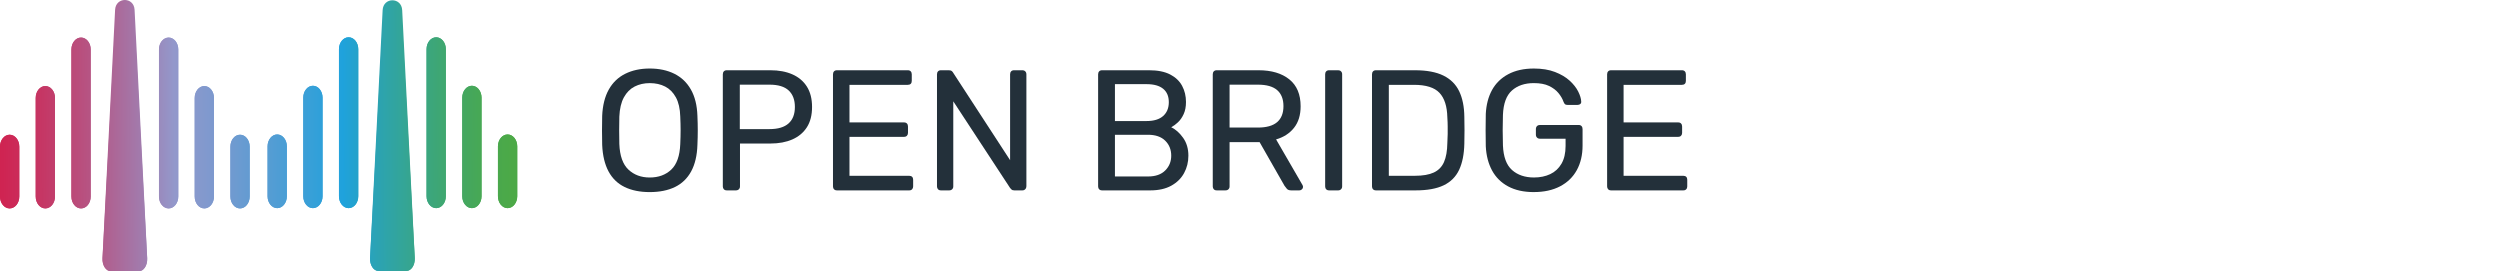 <?xml version="1.0" encoding="utf-8"?>
<svg width="258px" height="28" viewBox="0 0 258 28" fill="none" xmlns="http://www.w3.org/2000/svg" xmlns:xlink="http://www.w3.org/1999/xlink">
  <defs>
    <linearGradient id="linear-gradient" x1="-5.162" y1="35.031" x2="108.903" y2="34.441" gradientUnits="userSpaceOnUse">
      <stop offset="0" stop-color="#d31e4b"/>
      <stop offset="0.05" stop-color="#cf2452"/>
      <stop offset="0.123" stop-color="#c53765"/>
      <stop offset="0.211" stop-color="#b55685"/>
      <stop offset="0.309" stop-color="#9f80b2"/>
      <stop offset="0.357" stop-color="#9398cb"/>
      <stop offset="0.424" stop-color="#7e99ce"/>
      <stop offset="0.56" stop-color="#489ed5"/>
      <stop offset="0.659" stop-color="#1fa2dc"/>
      <stop offset="0.718" stop-color="#2ba3b4"/>
      <stop offset="0.796" stop-color="#39a685"/>
      <stop offset="0.866" stop-color="#43a763"/>
      <stop offset="0.924" stop-color="#49a84e"/>
      <stop offset="0.962" stop-color="#4ca947"/>
    </linearGradient>
    <linearGradient id="linear-gradient-2" x1="-5.188" y1="30.103" x2="108.878" y2="29.513" xlink:href="#linear-gradient"/>
    <linearGradient id="linear-gradient-3" x1="-5.213" y1="25.196" x2="108.852" y2="24.606" xlink:href="#linear-gradient"/>
    <linearGradient id="linear-gradient-4" x1="-5.161" y1="35.273" x2="108.904" y2="34.684" xlink:href="#linear-gradient"/>
    <linearGradient id="linear-gradient-5" x1="-5.187" y1="30.271" x2="108.879" y2="29.681" xlink:href="#linear-gradient"/>
    <linearGradient id="linear-gradient-6" x1="-5.213" y1="25.288" x2="108.853" y2="24.698" xlink:href="#linear-gradient"/>
    <linearGradient id="linear-gradient-7" x1="-5.183" y1="31.122" x2="108.883" y2="30.532" xlink:href="#linear-gradient"/>
    <linearGradient id="linear-gradient-8" x1="-5.161" y1="35.257" x2="108.904" y2="34.667" xlink:href="#linear-gradient"/>
    <linearGradient id="linear-gradient-9" x1="-5.187" y1="30.329" x2="108.879" y2="29.739" xlink:href="#linear-gradient"/>
    <linearGradient id="linear-gradient-10" x1="-5.212" y1="25.422" x2="108.853" y2="24.832" xlink:href="#linear-gradient"/>
    <linearGradient id="linear-gradient-11" x1="-5.16" y1="35.5" x2="108.906" y2="34.91" xlink:href="#linear-gradient"/>
    <linearGradient id="linear-gradient-12" x1="-5.186" y1="30.497" x2="108.88" y2="29.907" xlink:href="#linear-gradient"/>
    <linearGradient id="linear-gradient-13" x1="-5.212" y1="25.515" x2="108.854" y2="24.925" xlink:href="#linear-gradient"/>
    <linearGradient id="linear-gradient-14" x1="-5.19" y1="29.745" x2="108.876" y2="29.155" xlink:href="#linear-gradient"/>
    <linearGradient id="linear-gradient-15" x1="-5.188" y1="30.103" x2="108.878" y2="29.513" xlink:href="#linear-gradient"/>
    <linearGradient id="linear-gradient-16" x1="-5.213" y1="25.196" x2="108.852" y2="24.606" xlink:href="#linear-gradient"/>
    <linearGradient id="linear-gradient-17" x1="-5.161" y1="35.273" x2="108.904" y2="34.684" xlink:href="#linear-gradient"/>
    <linearGradient id="linear-gradient-18" x1="-5.187" y1="30.271" x2="108.879" y2="29.681" xlink:href="#linear-gradient"/>
    <linearGradient id="linear-gradient-19" x1="-5.213" y1="25.288" x2="108.853" y2="24.698" xlink:href="#linear-gradient"/>
    <linearGradient id="linear-gradient-20" x1="-5.199" y1="27.827" x2="108.867" y2="27.237" xlink:href="#linear-gradient"/>
    <linearGradient id="linear-gradient-21" x1="-5.161" y1="35.257" x2="108.904" y2="34.667" xlink:href="#linear-gradient"/>
    <linearGradient id="linear-gradient-22" x1="-5.187" y1="30.329" x2="108.879" y2="29.739" xlink:href="#linear-gradient"/>
    <linearGradient id="linear-gradient-23" x1="-5.212" y1="25.422" x2="108.853" y2="24.832" xlink:href="#linear-gradient"/>
    <linearGradient id="linear-gradient-24" x1="-5.16" y1="35.5" x2="108.906" y2="34.91" xlink:href="#linear-gradient"/>
    <linearGradient id="linear-gradient-25" x1="-5.186" y1="30.497" x2="108.88" y2="29.907" xlink:href="#linear-gradient"/>
    <linearGradient id="linear-gradient-26" x1="-5.212" y1="25.515" x2="108.854" y2="24.925" xlink:href="#linear-gradient"/>
    <linearGradient id="linear-gradient-27" x1="-5.197" y1="28.11" x2="108.868" y2="27.52" xlink:href="#linear-gradient"/>
  </defs>
  <g id="Layer_1-2" transform="matrix(0.506, 0, 0, 0.506, 0, 0)">
    <path d="m1.968,27.479c-1.087,0-1.968,1.088-1.968,2.43v10.169c0,1.342.881,2.43,1.968,2.43s1.968-1.088,1.968-2.43v-10.169c0-1.342-.881-2.43-1.968-2.43Z" fill="url(#linear-gradient)" stroke-width="0"/>
    <path d="m9.249,17.549h0c-1.087,0-1.968,1.088-1.968,2.43v20.099c0,1.342.881,2.43,1.968,2.43h0c1.087,0,1.968-1.088,1.968-2.43v-20.099c0-1.342-.881-2.43-1.968-2.43Z" fill="url(#linear-gradient-2)" stroke-width="0"/>
    <path d="m16.531,7.659c-1.087,0-1.968,1.088-1.968,2.43v29.989c0,1.342.881,2.43,1.968,2.43s1.968-1.088,1.968-2.43V10.089c0-1.342-.881-2.43-1.968-2.43Z" fill="url(#linear-gradient-3)" stroke-width="0"/>
    <path d="m48.956,27.479c1.087,0,1.968,1.088,1.968,2.43v10.169c0,1.342-.881,2.43-1.968,2.43s-1.968-1.088-1.968-2.43v-10.169c0-1.342.881-2.43,1.968-2.43Z" fill="url(#linear-gradient-4)" stroke-width="0"/>
    <path d="m41.674,17.549h0c1.087,0,1.968,1.088,1.968,2.43v20.099c0,1.342-.881,2.43-1.968,2.43h0c-1.087,0-1.968-1.088-1.968-2.43v-20.099c0-1.342.881-2.43,1.968-2.43Z" fill="url(#linear-gradient-5)" stroke-width="0"/>
    <path d="m34.393,7.659c1.087,0,1.968,1.088,1.968,2.43v29.989c0,1.342-.881,2.43-1.968,2.43s-1.968-1.088-1.968-2.43V10.089c0-1.342.881-2.43,1.968-2.43Z" fill="url(#linear-gradient-6)" stroke-width="0"/>
    <path d="m23.285,8.652l-2.38,44.099c-.075,1.387.715,2.571,1.715,2.571h5.684c1.001,0,1.79-1.183,1.715-2.571l-2.38-44.099c-.148-2.75-4.205-2.75-4.354,0Z" fill="url(#linear-gradient-7)" stroke-width="0"/>
    <path d="m56.538,27.423c-1.087,0-1.968,1.088-1.968,2.43v10.169c0,1.342.881,2.43,1.968,2.43s1.968-1.088,1.968-2.43v-10.169c0-1.342-.881-2.43-1.968-2.43Z" fill="url(#linear-gradient-8)" stroke-width="0"/>
    <path d="m63.82,17.493h0c-1.087,0-1.968,1.088-1.968,2.43v20.099c0,1.342.881,2.43,1.968,2.43h0c1.087,0,1.968-1.088,1.968-2.43v-20.099c0-1.342-.881-2.43-1.968-2.43Z" fill="url(#linear-gradient-9)" stroke-width="0"/>
    <path d="m71.101,7.603c-1.087,0-1.968,1.088-1.968,2.43v29.989c0,1.342.881,2.43,1.968,2.43s1.968-1.088,1.968-2.43V10.033c0-1.342-.881-2.43-1.968-2.43Z" fill="url(#linear-gradient-10)" stroke-width="0"/>
    <path d="m103.526,27.423c1.087,0,1.968,1.088,1.968,2.43v10.169c0,1.342-.881,2.43-1.968,2.43s-1.968-1.088-1.968-2.43v-10.169c0-1.342.881-2.43,1.968-2.43Z" fill="url(#linear-gradient-11)" stroke-width="0"/>
    <path d="m96.245,17.493h0c1.087,0,1.968,1.088,1.968,2.43v20.099c0,1.342-.881,2.43-1.968,2.43h0c-1.087,0-1.968-1.088-1.968-2.43v-20.099c0-1.342.881-2.43,1.968-2.43Z" fill="url(#linear-gradient-12)" stroke-width="0"/>
    <path d="m88.963,7.603c1.087,0,1.968,1.088,1.968,2.43v29.989c0,1.342-.881,2.43-1.968,2.43s-1.968-1.088-1.968-2.43V10.033c0-1.342.881-2.43,1.968-2.43Z" fill="url(#linear-gradient-13)" stroke-width="0"/>
    <path d="m78.038,5.218l-2.562,47.477c-.075,1.387.715,2.571,1.715,2.571h5.684c1.001,0,1.79-1.183,1.715-2.571l-2.562-47.477c-.136-2.52-3.853-2.52-3.989,0Z" fill="url(#linear-gradient-14)" stroke-width="0"/>
    <path d="m132.511,39.177c-1.982,0-3.688-.345-5.109-1.033-1.424-.688-2.519-1.75-3.291-3.185-.769-1.435-1.201-3.237-1.295-5.407-.023-1.026-.035-2.013-.035-2.958,0-.945.012-1.931.035-2.958.094-2.147.543-3.938,1.348-5.373s1.926-2.508,3.361-3.22c1.434-.711,3.098-1.067,4.986-1.067,1.914,0,3.588.356,5.023,1.067,1.434.712,2.561,1.785,3.377,3.22s1.26,3.226,1.33,5.373c.047,1.027.07,2.012.07,2.958,0,.945-.023,1.931-.07,2.958-.07,2.17-.496,3.972-1.277,5.407-.783,1.435-1.885,2.497-3.309,3.185-1.422.688-3.137,1.033-5.144,1.033Zm0-2.975c1.797,0,3.262-.537,4.393-1.61s1.744-2.812,1.838-5.215c.047-1.05.07-1.989.07-2.817,0-.828-.023-1.755-.07-2.782-.047-1.61-.344-2.917-.893-3.92-.549-1.003-1.277-1.738-2.188-2.205s-1.961-.7-3.15-.7c-1.143,0-2.17.233-3.08.7s-1.639,1.202-2.188,2.205c-.549,1.004-.857,2.31-.928,3.92-.023,1.027-.035,1.954-.035,2.782,0,.829.012,1.768.035,2.817.094,2.404.713,4.142,1.855,5.215s2.59,1.61,4.34,1.61Z" fill="#23303a" stroke-width="0"/>
    <path d="m148.226,38.827c-.258,0-.455-.076-.596-.228-.139-.151-.209-.344-.209-.578V15.167c0-.256.07-.46.209-.612.141-.151.338-.228.596-.228h8.891c1.727,0,3.225.28,4.496.84s2.258,1.395,2.959,2.502c.699,1.109,1.049,2.491,1.049,4.148s-.35,3.033-1.049,4.13c-.701,1.097-1.688,1.925-2.959,2.485s-2.769.84-4.496.84h-6.195v8.75c0,.234-.076.426-.229.578-.152.152-.355.228-.611.228h-1.855Zm2.66-12.495h6.055c1.727,0,3.022-.385,3.885-1.155s1.295-1.89,1.295-3.36c0-1.447-.42-2.567-1.26-3.36-.84-.793-2.147-1.19-3.92-1.19h-6.055v9.065Z" fill="#23303a" stroke-width="0"/>
    <path d="m170.695,38.827c-.256,0-.455-.076-.594-.228-.141-.151-.211-.344-.211-.578V15.167c0-.256.07-.46.211-.612.139-.151.338-.228.594-.228h14.455c.258,0,.455.076.596.228.141.152.211.356.211.612v1.33c0,.257-.07.455-.211.595-.141.14-.338.21-.596.21h-11.898v7.665h11.129c.256,0,.455.076.596.228.139.152.209.356.209.612v1.295c0,.233-.07.426-.209.578-.141.152-.34.228-.596.228h-11.129v7.945h12.18c.256,0,.455.07.594.21.141.14.211.339.211.595v1.365c0,.234-.07.426-.211.578-.139.152-.338.228-.594.228h-14.736Z" fill="#23303a" stroke-width="0"/>
    <path d="m191.906,38.827c-.258,0-.455-.076-.596-.228-.139-.151-.209-.344-.209-.578V15.167c0-.256.07-.46.209-.612.141-.151.338-.228.596-.228h1.609c.281,0,.49.065.631.192.141.128.221.228.244.298l11.621,17.85V15.167c0-.256.07-.46.209-.612.141-.151.338-.228.596-.228h1.68c.256,0,.461.076.613.228.15.152.227.356.227.612v22.82c0,.233-.076.432-.227.595-.152.164-.346.245-.578.245h-1.68c-.258,0-.449-.07-.578-.21s-.215-.233-.262-.28l-11.586-17.675v17.36c0,.234-.076.426-.227.578-.152.152-.357.228-.613.228h-1.68Z" fill="#23303a" stroke-width="0"/>
    <path d="m224.769,38.827c-.256,0-.455-.076-.594-.228-.141-.151-.211-.344-.211-.578V15.167c0-.256.07-.46.211-.612.139-.151.338-.228.594-.228h9.592c1.75,0,3.178.286,4.287.857,1.107.572,1.924,1.348,2.449,2.328s.787,2.077.787,3.29c0,.957-.156,1.779-.473,2.467-.315.689-.705,1.248-1.172,1.68-.467.432-.922.765-1.365.998.91.443,1.721,1.167,2.434,2.17.711,1.003,1.066,2.217,1.066,3.64,0,1.283-.291,2.462-.875,3.535-.584,1.074-1.451,1.931-2.607,2.573-1.154.642-2.584.962-4.287.962h-9.836Zm2.625-14.14h6.441c1.492,0,2.625-.344,3.394-1.032.769-.688,1.154-1.627,1.154-2.818s-.385-2.1-1.154-2.73c-.769-.63-1.902-.945-3.394-.945h-6.441v7.525Zm0,11.305h6.756c1.516,0,2.684-.408,3.5-1.225.816-.816,1.225-1.82,1.225-3.01,0-1.237-.408-2.258-1.225-3.062-.816-.805-1.984-1.208-3.5-1.208h-6.756v8.505Z" fill="#23303a" stroke-width="0"/>
    <path d="m248.15,38.827c-.258,0-.455-.076-.596-.228-.139-.151-.209-.344-.209-.578V15.167c0-.256.07-.46.209-.612.141-.151.338-.228.596-.228h8.539c2.637,0,4.727.619,6.266,1.855,1.541,1.237,2.311,3.068,2.311,5.495,0,1.797-.449,3.261-1.348,4.393s-2.117,1.919-3.658,2.362l5.391,9.31c.07.14.105.269.105.385,0,.187-.076.35-.229.49s-.32.21-.508.21h-1.68c-.397,0-.688-.105-.875-.315s-.35-.42-.49-.63l-5.074-8.89h-6.125v9.03c0,.234-.076.426-.229.578-.15.152-.355.228-.611.228h-1.785Zm2.625-12.81h5.775c1.75,0,3.057-.368,3.92-1.103s1.295-1.825,1.295-3.272c0-1.423-.426-2.508-1.277-3.255-.852-.747-2.164-1.12-3.938-1.12h-5.775v8.75Z" fill="#23303a" stroke-width="0"/>
    <path d="m271.074,38.827c-.256,0-.455-.076-.594-.228-.141-.151-.211-.344-.211-.578V15.132c0-.233.07-.426.211-.578.139-.151.338-.228.594-.228h1.855c.232,0,.426.076.578.228.15.152.227.345.227.578v22.89c0,.234-.076.426-.227.578-.152.152-.346.228-.578.228h-1.855Z" fill="#23303a" stroke-width="0"/>
    <path d="m280.628,38.827c-.256,0-.455-.076-.594-.228-.141-.151-.211-.344-.211-.578V15.167c0-.256.07-.46.211-.612.139-.151.338-.228.594-.228h7.945c2.404,0,4.34.362,5.811,1.085,1.471.724,2.543,1.791,3.221,3.203.676,1.412,1.025,3.144,1.049,5.197.023,1.05.035,1.972.035,2.765,0,.793-.012,1.704-.035,2.73-.047,2.147-.402,3.926-1.066,5.337-.666,1.412-1.715,2.462-3.15,3.15-1.435.689-3.332,1.033-5.688,1.033h-8.121Zm2.625-2.975h5.32c1.611,0,2.893-.221,3.85-.665.957-.443,1.652-1.155,2.084-2.135s.658-2.275.682-3.885c.047-.7.07-1.312.07-1.837v-1.575c0-.525-.023-1.125-.07-1.803-.047-2.263-.584-3.938-1.609-5.022-1.027-1.085-2.754-1.627-5.18-1.627h-5.146v18.55Z" fill="#23303a" stroke-width="0"/>
    <path d="m312.83,39.177c-2.053,0-3.797-.385-5.232-1.155s-2.531-1.855-3.291-3.255c-.758-1.4-1.184-3.045-1.277-4.935-.023-1.026-.035-2.117-.035-3.272s.012-2.257.035-3.308c.094-1.89.519-3.523,1.277-4.9.76-1.377,1.861-2.45,3.309-3.22,1.445-.77,3.186-1.155,5.215-1.155,1.656,0,3.092.233,4.305.7s2.211,1.056,2.992,1.768c.781.712,1.365,1.452,1.75,2.222s.59,1.447.613,2.03c.023.21-.035.379-.176.507-.139.128-.326.192-.559.192h-2.066c-.232,0-.402-.046-.508-.14-.103-.093-.203-.257-.297-.49-.209-.606-.555-1.202-1.033-1.785-.478-.583-1.119-1.067-1.924-1.452-.805-.385-1.838-.578-3.098-.578-1.844,0-3.332.502-4.463,1.505-1.131,1.003-1.744,2.66-1.838,4.97-.068,2.077-.068,4.153,0,6.23.094,2.333.713,4.007,1.855,5.022s2.637,1.522,4.481,1.522c1.236,0,2.338-.228,3.307-.683s1.732-1.16,2.293-2.117c.56-.957.84-2.17.84-3.64v-1.47h-5.25c-.232,0-.426-.075-.578-.228-.15-.151-.227-.355-.227-.612v-1.12c0-.256.076-.46.227-.612.152-.151.346-.228.578-.228h7.91c.256,0,.455.076.596.228.139.152.209.356.209.612v3.36c0,1.913-.391,3.582-1.172,5.005-.781,1.423-1.92,2.526-3.412,3.308-1.494.782-3.279,1.172-5.356,1.172Z" fill="#23303a" stroke-width="0"/>
    <path d="m328.58,38.827c-.258,0-.455-.076-.596-.228-.139-.151-.209-.344-.209-.578V15.167c0-.256.07-.46.209-.612.141-.151.338-.228.596-.228h14.455c.256,0,.455.076.596.228.139.152.209.356.209.612v1.33c0,.257-.07.455-.209.595-.141.14-.34.21-.596.21h-11.9v7.665h11.131c.256,0,.455.076.594.228.141.152.211.356.211.612v1.295c0,.233-.07.426-.211.578-.139.152-.338.228-.594.228h-11.131v7.945h12.18c.258,0,.455.07.596.21.141.14.209.339.209.595v1.365c0,.234-.068.426-.209.578-.141.152-.338.228-.596.228h-14.734Z" fill="#23303a" stroke-width="0"/>
    <path d="m1.968,27.479c-1.087,0-1.968,1.088-1.968,2.43v10.169c0,1.342.881,2.43,1.968,2.43s1.968-1.088,1.968-2.43v-10.169c0-1.342-.881-2.43-1.968-2.43Z" fill="url(#linear-gradient)" stroke-width="0"/>
    <path d="m9.249,17.549h0c-1.087,0-1.968,1.088-1.968,2.43v20.099c0,1.342.881,2.43,1.968,2.43h0c1.087,0,1.968-1.088,1.968-2.43v-20.099c0-1.342-.881-2.43-1.968-2.43Z" fill="url(#linear-gradient-15)" stroke-width="0"/>
    <path d="m16.531,7.659c-1.087,0-1.968,1.088-1.968,2.43v29.989c0,1.342.881,2.43,1.968,2.43s1.968-1.088,1.968-2.43V10.089c0-1.342-.881-2.43-1.968-2.43Z" fill="url(#linear-gradient-16)" stroke-width="0"/>
    <path d="m48.956,27.479c1.087,0,1.968,1.088,1.968,2.43v10.169c0,1.342-.881,2.43-1.968,2.43s-1.968-1.088-1.968-2.43v-10.169c0-1.342.881-2.43,1.968-2.43Z" fill="url(#linear-gradient-17)" stroke-width="0"/>
    <path d="m41.674,17.549h0c1.087,0,1.968,1.088,1.968,2.43v20.099c0,1.342-.881,2.43-1.968,2.43h0c-1.087,0-1.968-1.088-1.968-2.43v-20.099c0-1.342.881-2.43,1.968-2.43Z" fill="url(#linear-gradient-18)" stroke-width="0"/>
    <path d="m34.393,7.659c1.087,0,1.968,1.088,1.968,2.43v29.989c0,1.342-.881,2.43-1.968,2.43s-1.968-1.088-1.968-2.43V10.089c0-1.342.881-2.43,1.968-2.43Z" fill="url(#linear-gradient-19)" stroke-width="0"/>
    <path d="m23.475,2l-2.57,50.591c-.075,1.474.715,2.731,1.715,2.731h5.684c1.001,0,1.79-1.257,1.715-2.731L27.449,2c-.136-2.667-3.838-2.667-3.974,0Z" fill="url(#linear-gradient-20)" stroke-width="0"/>
    <path d="m56.538,27.423c-1.087,0-1.968,1.088-1.968,2.43v10.169c0,1.342.881,2.43,1.968,2.43s1.968-1.088,1.968-2.43v-10.169c0-1.342-.881-2.43-1.968-2.43Z" fill="url(#linear-gradient-21)" stroke-width="0"/>
    <path d="m63.82,17.493h0c-1.087,0-1.968,1.088-1.968,2.43v20.099c0,1.342.881,2.43,1.968,2.43h0c1.087,0,1.968-1.088,1.968-2.43v-20.099c0-1.342-.881-2.43-1.968-2.43Z" fill="url(#linear-gradient-22)" stroke-width="0"/>
    <path d="m71.101,7.603c-1.087,0-1.968,1.088-1.968,2.43v29.989c0,1.342.881,2.43,1.968,2.43s1.968-1.088,1.968-2.43V10.033c0-1.342-.881-2.43-1.968-2.43Z" fill="url(#linear-gradient-23)" stroke-width="0"/>
    <path d="m103.526,27.423c1.087,0,1.968,1.088,1.968,2.43v10.169c0,1.342-.881,2.43-1.968,2.43s-1.968-1.088-1.968-2.43v-10.169c0-1.342.881-2.43,1.968-2.43Z" fill="url(#linear-gradient-24)" stroke-width="0"/>
    <path d="m96.245,17.493h0c1.087,0,1.968,1.088,1.968,2.43v20.099c0,1.342-.881,2.43-1.968,2.43h0c-1.087,0-1.968-1.088-1.968-2.43v-20.099c0-1.342.881-2.43,1.968-2.43Z" fill="url(#linear-gradient-25)" stroke-width="0"/>
    <path d="m88.963,7.603c1.087,0,1.968,1.088,1.968,2.43v29.989c0,1.342-.881,2.43-1.968,2.43s-1.968-1.088-1.968-2.43V10.033c0-1.342.881-2.43,1.968-2.43Z" fill="url(#linear-gradient-26)" stroke-width="0"/>
    <path d="m78.039,2.067l-2.564,50.464c-.075,1.474.715,2.731,1.715,2.731h5.684c1.001,0,1.79-1.257,1.715-2.731l-2.564-50.464c-.136-2.676-3.851-2.676-3.987,0Z" fill="url(#linear-gradient-27)" stroke-width="0"/>
  </g>
</svg>